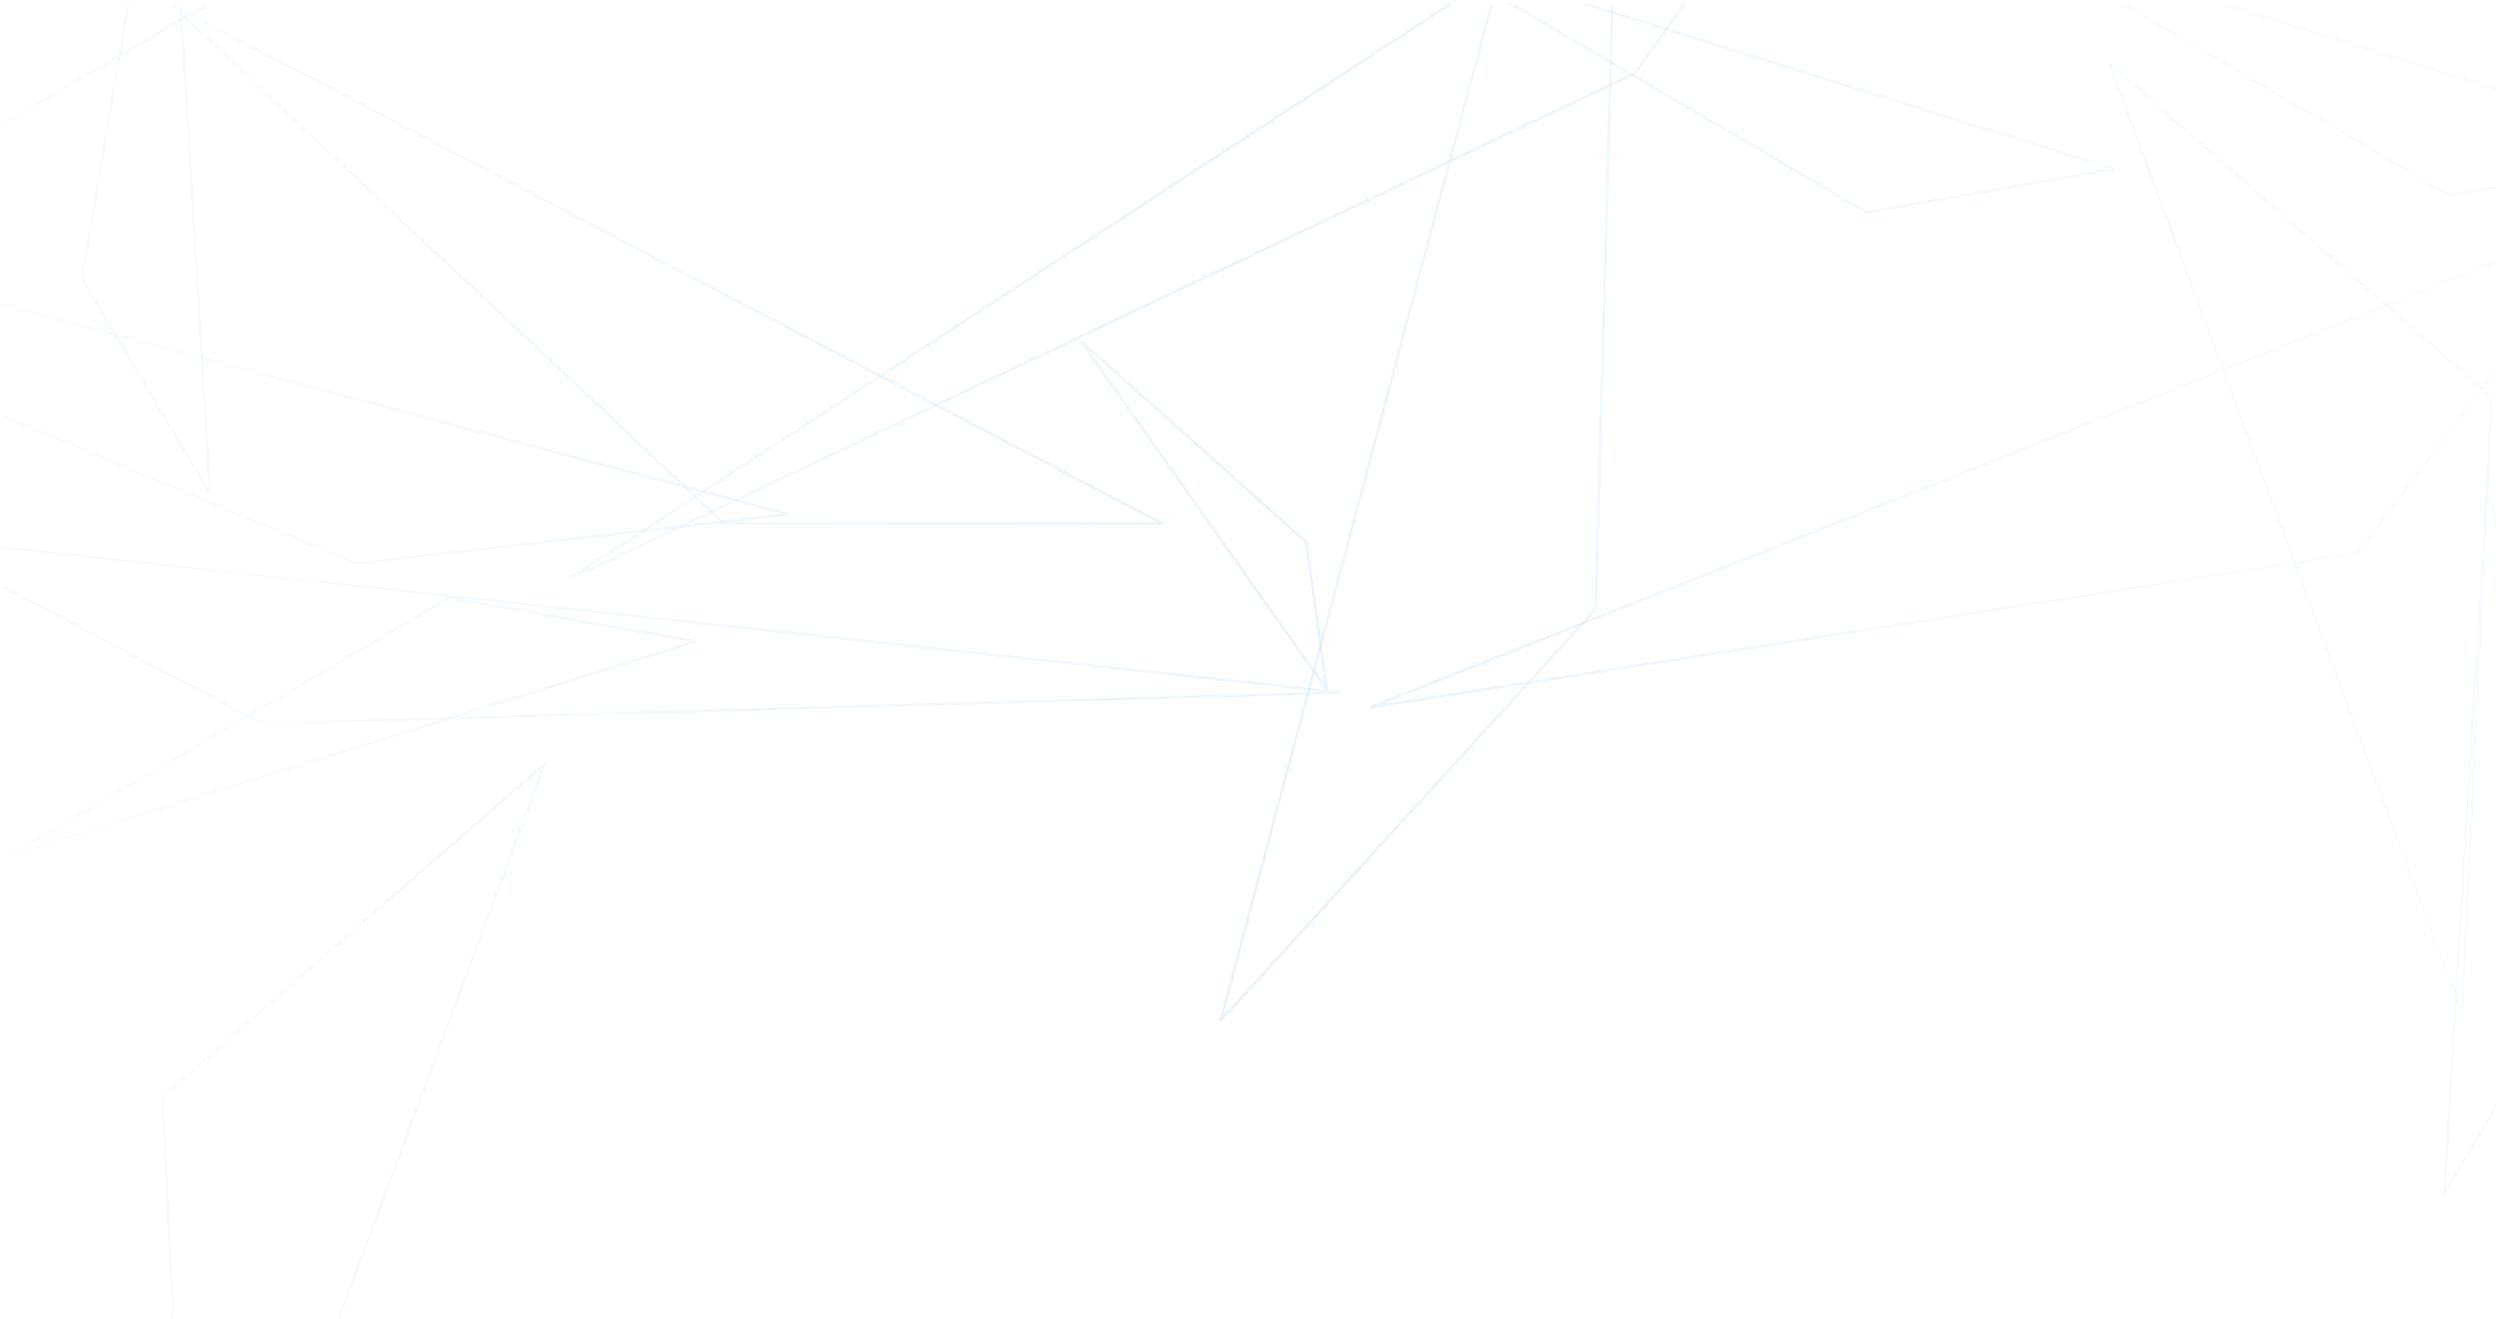 <svg width="1073" height="566" fill="none" xmlns="http://www.w3.org/2000/svg"><g opacity=".3" filter="url(#filter0_d)"><mask id="a" maskUnits="userSpaceOnUse" x="0" y="0" width="1071" height="564"><path fill="url(#paint0_radial)" d="M0 0h1071v563.684H0z"/></mask><g mask="url(#a)" stroke-opacity=".15" stroke-width="1.127"><path d="M1048.48 510.66l55.02-92.545-36.58-215.369-18.44 307.914z" stroke="url(#paint1_linear)"/><path d="M568.873 294.267l-8.775-63.231-96.67-86.212 105.445 149.443z" stroke="url(#paint2_linear)"/><path d="M233.282 326.083L69.234 469.156 81.89 733.741l151.391-407.658z" stroke="url(#paint3_linear)"/><path d="M483.653-230.06L-35.889 72.678l12.79-278.065 506.752-24.673z" stroke="url(#paint4_linear)"/><path d="M498.296 223.012H310.181L73.331.49l424.965 222.522z" stroke="url(#paint5_linear)"/><path d="M523.38 436.277l160.963-176.661 13.025-476.346L523.38 436.277z" stroke="url(#paint6_linear)"/><path d="M-39.403 228.94l151.459 79.916 462.701-13.317-614.16-66.599z" stroke="url(#paint7_linear)"/><path d="M809.302-122.262L701.084 29.805 242.987 247.306l566.315-369.568z" stroke="url(#paint8_linear)"/><path d="M337.762 219.012l-185.443 21.137-467.958-195.384 653.401 174.247z" stroke="url(#paint9_linear)"/><path d="M526.201-93.06L445.43-10.617 246.211-2.362l279.99-90.698z" stroke="url(#paint10_linear)"/><path d="M298.095 273.597l-106.037-18.646L3.638 365.495l294.457-91.898z" stroke="url(#paint11_linear)"/><path d="M89.581 210.216l-55.018-92.545L71.148-97.698 89.58 210.216z" stroke="url(#paint12_linear)"/><path d="M904.783 25.64l164.047 143.072-12.66 264.586L904.783 25.639z" stroke="url(#paint13_linear)"/><path d="M587.761 301.813l423.589-66.129 109.3-144.735-532.889 210.864z" stroke="url(#paint14_linear)"/><path d="M906.64 70.804L800.603 89.45 612.182-21.094 906.64 70.804z" stroke="url(#paint15_linear)"/><path d="M1156.92 63.477l-106.04 18.645L862.458-28.422l294.462 91.898z" stroke="url(#paint16_linear)"/><path d="M1048.48 510.66l55.02-92.545-36.58-215.369-18.44 307.914z" stroke="url(#paint17_linear)"/><path d="M568.873 294.267l-8.775-63.231-96.67-86.211 105.445 149.442z" stroke="url(#paint18_linear)"/><path d="M233.282 326.083L69.234 469.156 81.89 733.741l151.391-407.658z" stroke="url(#paint19_linear)"/><path d="M-23.1-205.387l506.753-24.673L-35.889 72.678l12.79-278.065z" stroke="url(#paint20_linear)"/><path d="M498.296 223.012H310.181L73.331.49l424.965 222.522z" stroke="url(#paint21_linear)"/><path d="M523.38 436.278l160.963-176.661 13.025-476.346L523.38 436.278z" stroke="url(#paint22_linear)"/><path d="M-39.403 228.94l151.459 79.916 462.701-13.317-614.16-66.599z" stroke="url(#paint23_linear)"/><path d="M809.302-122.261L701.084 29.805 242.987 247.306l566.315-369.567z" stroke="url(#paint24_linear)"/><path d="M337.762 219.012l-185.443 21.137-467.958-195.383 653.401 174.246z" stroke="url(#paint25_linear)"/><path d="M526.201-93.059L445.43-10.617 246.211-2.362l279.99-90.697z" stroke="url(#paint26_linear)"/><path d="M298.095 273.597l-106.037-18.646L3.638 365.496l294.457-91.899z" stroke="url(#paint27_linear)"/><path d="M89.583 210.216l-55.018-92.545L71.15-97.698l18.433 307.914z" stroke="url(#paint28_linear)"/><path d="M904.783 25.64l164.047 143.072-12.66 264.586L904.783 25.639z" stroke="url(#paint29_linear)"/><path d="M587.761 301.813l423.589-66.128 109.3-144.736-532.889 210.864z" stroke="url(#paint30_linear)"/><path d="M906.64 70.805L800.603 89.45 612.182-21.094 906.64 70.805z" stroke="url(#paint31_linear)"/><path d="M1156.92 63.477l-106.04 18.645L862.458-28.422l294.462 91.899z" stroke="url(#paint32_linear)"/></g></g><defs><linearGradient id="paint1_linear" x1="1001.44" y1="225.888" x2="1112.99" y2="484.853" gradientUnits="userSpaceOnUse"><stop stop-color="#4694D2"/><stop offset="1" stop-color="#0075D1"/></linearGradient><linearGradient id="paint2_linear" x1="440.012" y1="178.862" x2="589.867" y2="258.754" gradientUnits="userSpaceOnUse"><stop stop-color="#4694D2"/><stop offset="1" stop-color="#0075D1"/></linearGradient><linearGradient id="paint3_linear" x1="187.758" y1="719.839" x2="128.283" y2="340.884" gradientUnits="userSpaceOnUse"><stop stop-color="#4694D2"/><stop offset="1" stop-color="#0075D1"/></linearGradient><linearGradient id="paint4_linear" x1="-18.055" y1="-215.801" x2="357.429" y2="-3.481" gradientUnits="userSpaceOnUse"><stop stop-color="#4694D2"/><stop offset="1" stop-color="#0075D1"/></linearGradient><linearGradient id="paint5_linear" x1="185.096" y1="-66.844" x2="385.432" y2="288.498" gradientUnits="userSpaceOnUse"><stop stop-color="#4694D2"/><stop offset="1" stop-color="#0075D1"/></linearGradient><linearGradient id="paint6_linear" x1="544.63" y1="-187.562" x2="675.674" y2="404.399" gradientUnits="userSpaceOnUse"><stop stop-color="#4694D2"/><stop offset="1" stop-color="#0075D1"/></linearGradient><linearGradient id="paint7_linear" x1="569.579" y1="213.32" x2="-28.857" y2="310.607" gradientUnits="userSpaceOnUse"><stop stop-color="#4694D2"/><stop offset="1" stop-color="#0075D1"/></linearGradient><linearGradient id="paint8_linear" x1="207.945" y1="165.618" x2="839.235" y2="-38.586" gradientUnits="userSpaceOnUse"><stop stop-color="#4694D2"/><stop offset="1" stop-color="#0075D1"/></linearGradient><linearGradient id="paint9_linear" x1="-278.296" y1="-35.897" x2="295.525" y2="297.202" gradientUnits="userSpaceOnUse"><stop stop-color="#4694D2"/><stop offset="1" stop-color="#0075D1"/></linearGradient><linearGradient id="paint10_linear" x1="263.283" y1="-80.623" x2="507.041" y2="-15.308" gradientUnits="userSpaceOnUse"><stop stop-color="#4694D2"/><stop offset="1" stop-color="#0075D1"/></linearGradient><linearGradient id="paint11_linear" x1="48.484" y1="418.519" x2="251.1" y2="222.424" gradientUnits="userSpaceOnUse"><stop stop-color="#4694D2"/><stop offset="1" stop-color="#0075D1"/></linearGradient><linearGradient id="paint12_linear" x1="136.625" y1="-74.555" x2="25.074" y2="184.41" gradientUnits="userSpaceOnUse"><stop stop-color="#4694D2"/><stop offset="1" stop-color="#0075D1"/></linearGradient><linearGradient id="paint13_linear" x1="950.306" y1="419.395" x2="1009.78" y2="40.44" gradientUnits="userSpaceOnUse"><stop stop-color="#4694D2"/><stop offset="1" stop-color="#0075D1"/></linearGradient><linearGradient id="paint14_linear" x1="1120.68" y1="86.796" x2="620.454" y2="369.653" gradientUnits="userSpaceOnUse"><stop stop-color="#4694D2"/><stop offset="1" stop-color="#0075D1"/></linearGradient><linearGradient id="paint15_linear" x1="657.029" y1="-74.118" x2="859.645" y2="121.977" gradientUnits="userSpaceOnUse"><stop stop-color="#4694D2"/><stop offset="1" stop-color="#0075D1"/></linearGradient><linearGradient id="paint16_linear" x1="907.305" y1="-81.446" x2="1109.92" y2="114.649" gradientUnits="userSpaceOnUse"><stop stop-color="#4694D2"/><stop offset="1" stop-color="#0075D1"/></linearGradient><linearGradient id="paint17_linear" x1="1001.44" y1="225.889" x2="1112.99" y2="484.854" gradientUnits="userSpaceOnUse"><stop stop-color="#4694D2"/><stop offset="1" stop-color="#0075D1"/></linearGradient><linearGradient id="paint18_linear" x1="440.012" y1="178.862" x2="589.867" y2="258.754" gradientUnits="userSpaceOnUse"><stop stop-color="#4694D2"/><stop offset="1" stop-color="#0075D1"/></linearGradient><linearGradient id="paint19_linear" x1="187.758" y1="719.839" x2="128.283" y2="340.884" gradientUnits="userSpaceOnUse"><stop stop-color="#4694D2"/><stop offset="1" stop-color="#0075D1"/></linearGradient><linearGradient id="paint20_linear" x1="-18.055" y1="-215.801" x2="357.429" y2="-3.481" gradientUnits="userSpaceOnUse"><stop stop-color="#4694D2"/><stop offset="1" stop-color="#0075D1"/></linearGradient><linearGradient id="paint21_linear" x1="185.096" y1="-66.843" x2="385.432" y2="288.498" gradientUnits="userSpaceOnUse"><stop stop-color="#4694D2"/><stop offset="1" stop-color="#0075D1"/></linearGradient><linearGradient id="paint22_linear" x1="544.63" y1="-187.562" x2="675.674" y2="404.399" gradientUnits="userSpaceOnUse"><stop stop-color="#4694D2"/><stop offset="1" stop-color="#0075D1"/></linearGradient><linearGradient id="paint23_linear" x1="569.579" y1="213.32" x2="-28.857" y2="310.607" gradientUnits="userSpaceOnUse"><stop stop-color="#4694D2"/><stop offset="1" stop-color="#0075D1"/></linearGradient><linearGradient id="paint24_linear" x1="207.945" y1="165.618" x2="839.235" y2="-38.585" gradientUnits="userSpaceOnUse"><stop stop-color="#4694D2"/><stop offset="1" stop-color="#0075D1"/></linearGradient><linearGradient id="paint25_linear" x1="-278.296" y1="-35.896" x2="295.525" y2="297.202" gradientUnits="userSpaceOnUse"><stop stop-color="#4694D2"/><stop offset="1" stop-color="#0075D1"/></linearGradient><linearGradient id="paint26_linear" x1="263.283" y1="-80.622" x2="507.041" y2="-15.307" gradientUnits="userSpaceOnUse"><stop stop-color="#4694D2"/><stop offset="1" stop-color="#0075D1"/></linearGradient><linearGradient id="paint27_linear" x1="48.484" y1="418.52" x2="251.1" y2="222.424" gradientUnits="userSpaceOnUse"><stop stop-color="#4694D2"/><stop offset="1" stop-color="#0075D1"/></linearGradient><linearGradient id="paint28_linear" x1="136.627" y1="-74.555" x2="25.076" y2="184.41" gradientUnits="userSpaceOnUse"><stop stop-color="#4694D2"/><stop offset="1" stop-color="#0075D1"/></linearGradient><linearGradient id="paint29_linear" x1="950.306" y1="419.395" x2="1009.78" y2="40.441" gradientUnits="userSpaceOnUse"><stop stop-color="#4694D2"/><stop offset="1" stop-color="#0075D1"/></linearGradient><linearGradient id="paint30_linear" x1="1120.68" y1="86.796" x2="620.454" y2="369.653" gradientUnits="userSpaceOnUse"><stop stop-color="#4694D2"/><stop offset="1" stop-color="#0075D1"/></linearGradient><linearGradient id="paint31_linear" x1="657.029" y1="-74.118" x2="859.645" y2="121.978" gradientUnits="userSpaceOnUse"><stop stop-color="#4694D2"/><stop offset="1" stop-color="#0075D1"/></linearGradient><linearGradient id="paint32_linear" x1="907.305" y1="-81.446" x2="1109.92" y2="114.65" gradientUnits="userSpaceOnUse"><stop stop-color="#4694D2"/><stop offset="1" stop-color="#0075D1"/></linearGradient><radialGradient id="paint0_radial" cx="0" cy="0" r="1" gradientUnits="userSpaceOnUse" gradientTransform="matrix(1071 0 0 2034.9 0 281.842)"><stop offset=".115" stop-color="#C4C4C4" stop-opacity=".33"/><stop offset=".5" stop-color="#C4C4C4"/><stop offset=".88" stop-color="#C4C4C4" stop-opacity=".33"/></radialGradient><filter id="filter0_d" x="0" y="0" width="1072.13" height="565.939" filterUnits="userSpaceOnUse" color-interpolation-filters="sRGB"><feFlood flood-opacity="0" result="BackgroundImageFix"/><feColorMatrix in="SourceAlpha" values="0 0 0 0 0 0 0 0 0 0 0 0 0 0 0 0 0 0 127 0"/><feOffset dx=".564" dy="1.691"/><feGaussianBlur stdDeviation=".282"/><feColorMatrix values="0 0 0 0 1 0 0 0 0 1 0 0 0 0 1 0 0 0 0.5 0"/><feBlend in2="BackgroundImageFix" result="effect1_dropShadow"/><feBlend in="SourceGraphic" in2="effect1_dropShadow" result="shape"/></filter></defs></svg>